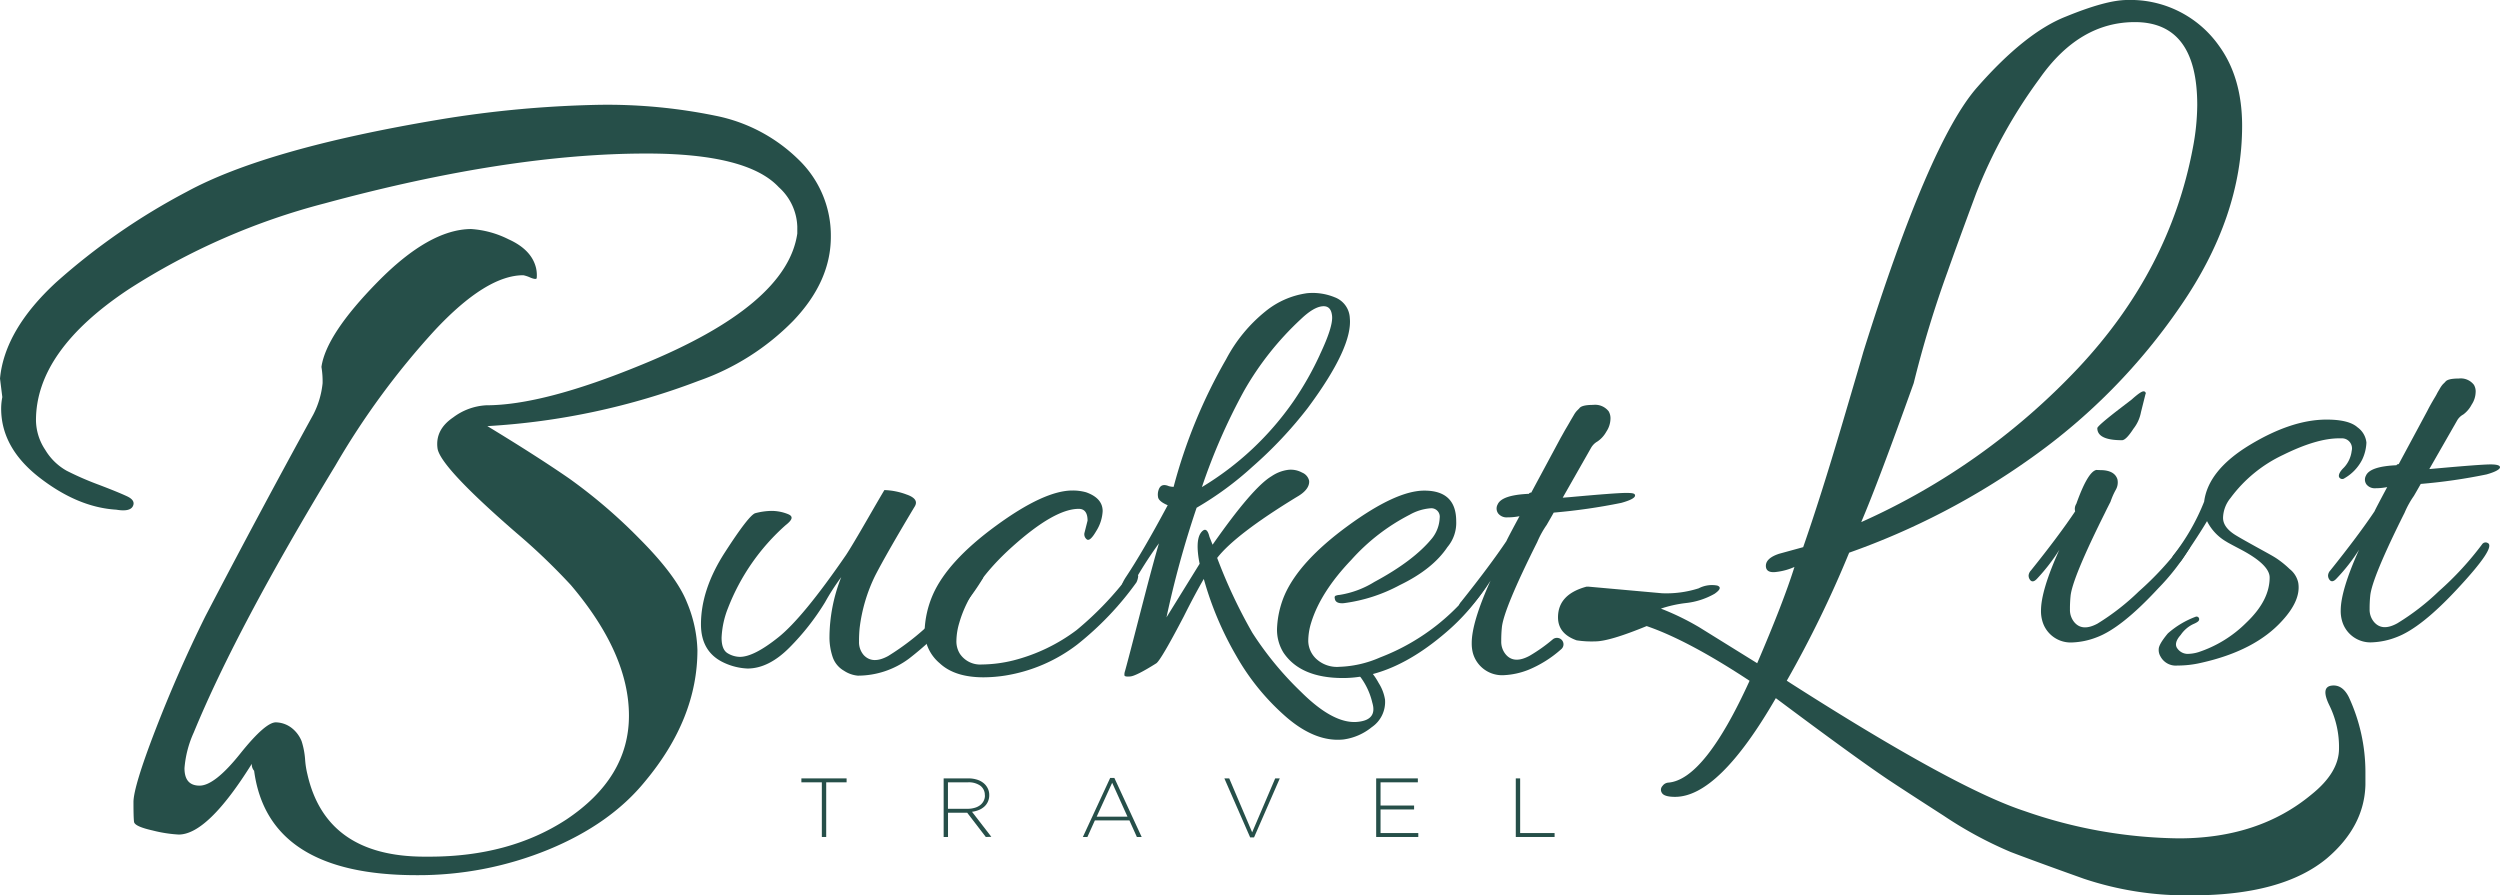 <svg id="Layer_1" data-name="Layer 1" xmlns="http://www.w3.org/2000/svg" viewBox="0 0 452.34 162"><defs><style>.cls-1{fill:#264f49;}</style></defs><title>Bucketlist</title><g id="Logo"><path class="cls-1" d="M.42,71.85,0,68.49q.84-8.82,10.18-17.43A117.92,117.92,0,0,1,33.8,34.69q14.28-7.77,45.36-13a198.84,198.84,0,0,1,29.5-2.73,97.61,97.61,0,0,1,20.89,2,29.66,29.66,0,0,1,14.9,7.88,19.07,19.07,0,0,1,5.88,14q0,8.08-6.82,15.22A44.49,44.49,0,0,1,126.4,68.91,127.6,127.6,0,0,1,88.18,77.1q9,5.46,14.91,9.55a95.81,95.81,0,0,1,12.6,10.81q6.72,6.74,8.61,11.55a24,24,0,0,1,1.89,8.61q0,12.39-9.45,23.73-6.3,7.76-17.53,12.38a62.07,62.07,0,0,1-23.83,4.62q-26.88,0-29.4-18.89a1.71,1.71,0,0,1-.42-1.26Q37.58,151,32.33,151a24.46,24.46,0,0,1-4.72-.74c-2.17-.49-3.29-1-3.36-1.57s-.1-1.76-.1-3.57,1.32-6.2,4-13.13,5.67-13.75,9-20.47Q47,92.63,56.69,75a15.82,15.82,0,0,0,1.68-5.67,15.85,15.85,0,0,0-.21-2.94Q59,60.51,68.34,51t16.9-9.56A17.62,17.62,0,0,1,92,43.29c2.8,1.26,4.48,3,5,5.25a5.93,5.93,0,0,1,.11,1.79c-.07.21-.46.18-1.16-.11a5.85,5.85,0,0,0-1.26-.42q-6.72,0-16.06,10A141,141,0,0,0,60.68,84.24q-17.85,29.4-25.62,48.29A19.18,19.18,0,0,0,33.38,139q0,3.15,2.73,3.15t7.35-5.78c3.08-3.85,5.25-5.73,6.51-5.67A4.86,4.86,0,0,1,53,131.9a5.78,5.78,0,0,1,1.57,2.2,14.09,14.09,0,0,1,.63,3.26,15.92,15.92,0,0,0,.42,2.73Q59,155,76.85,155h.84q14.48,0,24.77-6.71,11.34-7.56,11.34-18.8t-10.5-23.62a112.93,112.93,0,0,0-9.87-9.45q-13.84-12-14.27-15.32c-.29-2.24.66-4.1,2.83-5.57a10.89,10.89,0,0,1,6-2.2q10.29,0,28.14-7.35,26.25-10.71,28.13-23.73V41a10,10,0,0,0-3.35-7.13q-5.67-6.09-23.94-6.09-25,0-58.16,9A122.1,122.1,0,0,0,23.31,52.32Q6.51,63.45,6.51,76.05A9.81,9.81,0,0,0,8.19,81.4a10.48,10.48,0,0,0,3.88,3.78,54.78,54.78,0,0,0,5.78,2.52q3.57,1.36,5.14,2.1c1.05.49,1.4,1.09,1.05,1.79s-1.36.91-3,.63q-6.93-.42-13.86-5.78T.21,74A10.68,10.68,0,0,1,.42,71.85Z"/><path class="cls-1" d="M171.94,112.23a56.36,56.36,0,0,1-7.46,6.93,15.51,15.51,0,0,1-9.28,3.09,5.42,5.42,0,0,1-2.51-.9,4.53,4.53,0,0,1-2.08-2.62,11.19,11.19,0,0,1-.53-3.3,29.94,29.94,0,0,1,2.13-11,40.62,40.62,0,0,0-2.93,4.54,44.33,44.33,0,0,1-6.4,8.16c-2.52,2.55-5.07,3.83-7.63,3.83a11.13,11.13,0,0,1-4.15-1q-4.27-1.92-4.27-7,0-6.3,4.32-13t5.49-7.1a12,12,0,0,1,3-.42,8,8,0,0,1,2.93.58c1,.4.86,1-.42,2A38.78,38.78,0,0,0,131.73,110a16.27,16.27,0,0,0-1.17,5.39c0,1.45.37,2.39,1.12,2.82a4.39,4.39,0,0,0,2.19.64q2.55,0,7-3.57t12.22-14.88q1.06-1.61,3.73-6.24t3.2-5.49a12.55,12.55,0,0,1,4,.8c1.53.53,2,1.23,1.54,2.08q-5.11,8.53-7.2,12.58a29.5,29.5,0,0,0-2.82,9.5,23,23,0,0,0-.11,2.45,3.55,3.55,0,0,0,.85,2.45q1.61,1.71,4.43.16a46.15,46.15,0,0,0,7.73-6,53.08,53.08,0,0,0,7.9-8.69.77.77,0,0,1,1-.27c.39.18.59.36.59.53a1.11,1.11,0,0,1-.22.59A41,41,0,0,1,171.94,112.23Z"/><path class="cls-1" d="M196.24,96.34l.54-2.14c0-1.42-.54-2.13-1.6-2.13q-4.38,0-12,6.83t-9.6,13.76a11.84,11.84,0,0,0-.53,3.25,4.21,4.21,0,0,0,.64,2.4,4.41,4.41,0,0,0,3.95,1.92,24.64,24.64,0,0,0,5.76-.75A32.21,32.21,0,0,0,194.8,114a58.79,58.79,0,0,0,9.55-10,.83.83,0,0,1,1-.32c.39.14.59.33.59.58a3.24,3.24,0,0,1-.32,1.12,55.8,55.8,0,0,1-10.72,11.25,28.93,28.93,0,0,1-13,5.6,25.84,25.84,0,0,1-3.94.32q-5.23,0-7.95-2.56a7.63,7.63,0,0,1-2.72-5.65,17.87,17.87,0,0,1,1.49-6.72q2.67-6.08,11.42-12.48t13.86-6.39a9,9,0,0,1,2.45.32q3,1.06,3,3.41a7.44,7.44,0,0,1-1.17,3.62c-.79,1.36-1.37,1.84-1.76,1.44A1.15,1.15,0,0,1,196.24,96.34Z"/><path class="cls-1" d="M209.24,120c-2.42,1.53-4,2.32-4.7,2.39s-1.07,0-1.09-.21a1.85,1.85,0,0,1,.09-.71c.08-.26.45-1.63,1.1-4.12s1.46-5.65,2.45-9.46,1.85-7,2.6-9.58a74.1,74.1,0,0,0-5,7.89,1.13,1.13,0,0,1-1.39.56c-.62-.15-.5-.91.37-2.28q3.07-4.59,7.61-13.07c-1.12-.46-1.7-1-1.75-1.49a2.61,2.61,0,0,1,.09-1.24q.41-1.33,1.86-.72a3.73,3.73,0,0,0,.87.13A94.54,94.54,0,0,1,221.85,65,27.62,27.62,0,0,1,229,56.31a15.22,15.22,0,0,1,7.5-3.26,10.52,10.52,0,0,1,5,.74,4.2,4.2,0,0,1,2.73,3.76q.53,5.31-7.62,16.28a75.06,75.06,0,0,1-10,10.62,58.6,58.6,0,0,1-10.1,7.42,176.83,176.83,0,0,0-5.45,19.83l6-9.7a17,17,0,0,1-.31-2c-.2-2.12.13-3.47,1-4.06.47-.26.83.13,1.08,1.18l.57,1.44q7.23-10.35,10.68-12.4a6.93,6.93,0,0,1,3-1.15,4.24,4.24,0,0,1,2.52.5A2.09,2.09,0,0,1,236.87,87c.09,1-.63,2-2.19,2.89q-11.12,6.78-14.45,11.06a92.94,92.94,0,0,0,6.36,13.53,59,59,0,0,0,8.82,10.71q5.88,5.85,10.23,5.42,3.6-.34,2.66-3.47a12.55,12.55,0,0,0-2.24-4.77c-1-1.29-1.17-2-.46-2a4.06,4.06,0,0,1,2.11.76,12,12,0,0,1,1.74,2.45,7.93,7.93,0,0,1,1.15,3,5.52,5.52,0,0,1-2.41,5,10.25,10.25,0,0,1-5.14,2.22q-5,.5-10.25-4a42.29,42.29,0,0,1-9.13-11.16,59.24,59.24,0,0,1-5.86-13.89q-1.65,2.84-3.62,6.78Q210.13,119.3,209.24,120Zm29.57-55.83c1.6-3.37,2.34-5.7,2.21-7s-.72-1.86-1.78-1.75-2.34.87-3.84,2.3a54.33,54.33,0,0,0-10.31,13,107.26,107.26,0,0,0-7.62,17.41,54,54,0,0,0,16.59-15.56A57.07,57.07,0,0,0,238.81,64.19Z"/><path class="cls-1" d="M257.72,88.77q5.76,0,5.76,5.54a6.79,6.79,0,0,1-1.6,4.69q-2.67,4-8.64,6.88a29.19,29.19,0,0,1-10.13,3.26c-1,.07-1.53-.22-1.6-.86-.07-.28,0-.46.27-.53a2.36,2.36,0,0,1,.58-.11,16.92,16.92,0,0,0,6.3-2.34q7.14-3.84,10.45-7.9a6.35,6.35,0,0,0,1.38-3.68,1.53,1.53,0,0,0-1.7-1.75,9.12,9.12,0,0,0-3.74,1.17,36.56,36.56,0,0,0-10.55,8.16q-5.55,5.81-7.26,11.36a11.32,11.32,0,0,0-.53,3.36,4.55,4.55,0,0,0,1.39,3.14,5.52,5.52,0,0,0,4.26,1.49,19.86,19.86,0,0,0,7.36-1.7,39.09,39.09,0,0,0,18.56-14.83c.43-.56.82-.67,1.17-.32.29.15.43.32.43.54a1.32,1.32,0,0,1-.32.74,38.12,38.12,0,0,1-8.11,9.5q-9.49,8.1-18.45,8.1-7.68,0-10.77-4.59a7.85,7.85,0,0,1-1.17-4.37,17.17,17.17,0,0,1,1.38-6.08q2.67-6.08,11.42-12.48T257.72,88.77Z"/><path class="cls-1" d="M294.14,89.19c-1.17,0-4.5.25-10,.75l-1.39.11,5.12-9a3.08,3.08,0,0,1,1.18-1.18,5.13,5.13,0,0,0,1.59-1.76,4.35,4.35,0,0,0,.75-2.24,2.51,2.51,0,0,0-.32-1.44,3.1,3.1,0,0,0-2.82-1.17c-1.39,0-2.23.21-2.51.64l-.43.43a4.11,4.11,0,0,0-.53.74l-.59,1c-.18.32-.44.78-.8,1.38s-.67,1.2-1,1.76l-5.33,9.92a.43.43,0,0,0-.43.22q-4.9.21-5.65,1.92a1.52,1.52,0,0,0,.11,1.65,1.94,1.94,0,0,0,1.65.69,11.29,11.29,0,0,0,2.19-.21c-1.57,2.91-2.35,4.41-2.35,4.48q-3,4.47-8.21,11a1.57,1.57,0,0,0-.43.91,1.38,1.38,0,0,0,.11.59c.35.71.85.71,1.49,0a34.33,34.33,0,0,0,4.16-5.34q-3.42,7.58-3.41,11.31a6.77,6.77,0,0,0,.21,1.81,5.48,5.48,0,0,0,5.65,4,13.69,13.69,0,0,0,4.48-1,20.85,20.85,0,0,0,5.82-3.67,1.16,1.16,0,0,0,.15-1.68v0a1.2,1.2,0,0,0-1.62-.15,29.27,29.27,0,0,1-4.23,3q-2.78,1.5-4.27-.21a3.55,3.55,0,0,1-.85-2.45,23,23,0,0,1,.11-2.45q.31-3.32,6.4-15.47a16.8,16.8,0,0,1,1.7-3.09c.5-.86.93-1.6,1.28-2.24a107,107,0,0,0,12.22-1.76c1.66-.46,2.5-.91,2.5-1.33S295.31,89.19,294.14,89.19Z"/><path class="cls-1" d="M287.45,106.15l13.26,1.19a19.18,19.18,0,0,0,6.64-.89,5.2,5.2,0,0,1,3.37-.5c.72.27.56.76-.5,1.49a13.38,13.38,0,0,1-5.25,1.68,22.35,22.35,0,0,0-4.45,1,47.18,47.18,0,0,1,6.93,3.37L317.94,120q4.76-11.08,6.74-17.42a11,11,0,0,1-3.17.89c-1.32.2-2-.17-2-1.09s.79-1.65,2.38-2.18L326.26,99q3.17-9.1,7-22.08t3.86-13.17q11.89-38,20.6-47.93T373.79,3q7.33-3,11.09-3a19.59,19.59,0,0,1,16.64,8.32q4.16,5.75,4.16,14.45,0,16.46-11.19,32.68a108.94,108.94,0,0,1-27,27.43A132.86,132.86,0,0,1,334.58,100a200,200,0,0,1-11.29,23.17q30.3,19.41,43,23.57a87.22,87.22,0,0,0,27.92,4.95q14.46,0,24-7.92,5-4,5-8.32a17.06,17.06,0,0,0-1.69-7.72q-1.68-3.37.3-3.67c1.32-.19,2.38.5,3.17,2.08a32.25,32.25,0,0,1,3,13.47V142q-.19,7.51-6.93,13.27Q413,162,396.57,162a58.54,58.54,0,0,1-19.51-3q-8.42-3-13.27-4.85a72.09,72.09,0,0,1-12.08-6.54q-7.23-4.65-10.2-6.63-5.94-4-20.2-14.66Q311,144.17,303.09,144.18c-1.32,0-2.11-.24-2.38-.7a1,1,0,0,1,.1-1.28,1.42,1.42,0,0,1,1.09-.6q6.54-.58,14.66-18.42-11.1-7.32-18.62-9.9-6.74,2.77-9.31,2.77a17.88,17.88,0,0,1-3.36-.19c-2.25-.8-3.37-2.18-3.37-4.16,0-2.78,1.72-4.62,5.15-5.55ZM397.56,19q0-15-11.29-15Q376.18,4,369,14.26A90.78,90.78,0,0,0,357.55,35Q354,44.57,352.4,49.12a198.13,198.13,0,0,0-6.14,20.2q-6.52,18.21-9.5,25.15a122.38,122.38,0,0,0,39.31-27.93q16.53-17.63,20.7-39.8A42.23,42.23,0,0,0,397.56,19Z"/><path class="cls-1" d="M380,85.06c1.73,0,2.77.56,3.12,1.67a2.64,2.64,0,0,1-.26,1.82,12.91,12.91,0,0,0-.68,1.4c-.14.35-.24.62-.31.83-.35.69-.69,1.35-1,2q-5.92,11.85-6.23,15.07a21.94,21.94,0,0,0-.11,2.39,3.49,3.49,0,0,0,.83,2.39q1.45,1.66,4.16.2A43.23,43.23,0,0,0,387,107a56.22,56.22,0,0,0,7.85-8.52.69.69,0,0,1,.93-.26c.35.17.52.34.52.52a1.06,1.06,0,0,1-.21.57,40.63,40.63,0,0,1-5.61,7.17q-6.64,7.17-11.11,8.83a13.5,13.5,0,0,1-4.37.93,5.32,5.32,0,0,1-5.5-4,6.38,6.38,0,0,1-.21-1.76c0-2.42,1.1-6.1,3.32-11a34.06,34.06,0,0,1-4,5.19c-.62.69-1.11.69-1.45,0a1.28,1.28,0,0,1-.11-.57,1.51,1.51,0,0,1,.42-.88q5.09-6.34,8-10.7a1.69,1.69,0,0,1,.21-1.36c1.38-3.87,2.59-5.92,3.63-6.13Zm8.21-13.81-.83,3.32a6.86,6.86,0,0,1-1.36,3c-.9,1.39-1.59,2.08-2.07,2.08q-4.47,0-4.47-2.18,0-.42,4.47-3.84l1.76-1.35c1.11-1,1.8-1.46,2.08-1.46A.37.37,0,0,1,388.24,71.25Z"/><path class="cls-1" d="M394.57,114.88c-.9,1-1.09,1.87-.57,2.5a2.28,2.28,0,0,0,1.77.93,6.89,6.89,0,0,0,2-.31,22,22,0,0,0,8.68-5.35q4.21-4,4.21-8.16,0-2.28-5.09-5c-1.6-.84-2.5-1.32-2.7-1.46a8.85,8.85,0,0,1-3.54-3.74q-1.46,2.49-4.67,7.17-.74.84-1.35.36c-.42-.31-.45-.74-.11-1.3a39.17,39.17,0,0,0,5.61-9.76q.74-5.72,8.32-10.29T421,75.92q4,0,5.56,1.4a3.87,3.87,0,0,1,1.61,2.76,7.83,7.83,0,0,1-.78,3.11,8.1,8.1,0,0,1-3.17,3.33.65.65,0,0,1-1-.21c-.14-.41.15-1,.88-1.71a5.31,5.31,0,0,0,1.4-3,1.82,1.82,0,0,0-1.66-2.29h-.62q-4.06,0-10.13,3a25.05,25.05,0,0,0-9.51,7.8,5.84,5.84,0,0,0-1.35,3.58q0,1.82,2.49,3.27c.69.42,1.87,1.08,3.53,2s2.84,1.55,3.54,2a17,17,0,0,1,2.49,2,4.27,4.27,0,0,1,1.56,2.5c.34,2.08-.62,4.36-2.91,6.85q-4.89,5.41-14.55,7.59a18.72,18.72,0,0,1-4.41.52,3.13,3.13,0,0,1-3.07-1.66,2.24,2.24,0,0,1-.31-1.3c0-.59.56-1.54,1.66-2.86a16,16,0,0,1,5-3,.47.47,0,0,1,.62.62c-.06.21-.43.45-1.09.73A5.76,5.76,0,0,0,394.57,114.88Z"/><path class="cls-1" d="M440.91,84.75q8-.72,9.71-.72c1.15,0,1.72.17,1.72.52s-.82.84-2.44,1.29A100.29,100.29,0,0,1,438,87.56c-.35.62-.76,1.35-1.25,2.18a16.3,16.3,0,0,0-1.66,3q-5.93,11.85-6.23,15.07a21.94,21.94,0,0,0-.11,2.39,3.45,3.45,0,0,0,.84,2.39c1,1.11,2.35,1.18,4.15.2a43.23,43.23,0,0,0,7.53-5.81,56.22,56.22,0,0,0,7.85-8.52.76.76,0,0,1,1-.21q1.56.72-5.41,8.21-6.64,7.17-11.11,8.83a13.5,13.5,0,0,1-4.37.93,5.33,5.33,0,0,1-5.5-4,6.38,6.38,0,0,1-.21-1.76c0-2.42,1.11-6.1,3.32-11a32.68,32.68,0,0,1-4.05,5.19c-.62.69-1.11.69-1.45,0a1.28,1.28,0,0,1-.11-.57,1.51,1.51,0,0,1,.42-.88q5.08-6.34,8-10.7,0-.1,2.28-4.37a10.66,10.66,0,0,1-2.12.21,1.9,1.9,0,0,1-1.62-.68,1.49,1.49,0,0,1-.1-1.61c.48-1.1,2.32-1.73,5.51-1.87a.42.42,0,0,1,.41-.2l5.2-9.67c.27-.55.59-1.12.93-1.71s.61-1,.78-1.35.37-.64.57-1a4.42,4.42,0,0,1,.52-.73l.42-.41c.27-.42,1.09-.62,2.44-.62a3,3,0,0,1,2.75,1.14,2.37,2.37,0,0,1,.31,1.4,4.28,4.28,0,0,1-.72,2.18A5.2,5.2,0,0,1,445.69,75a2.82,2.82,0,0,0-1.14,1.14l-5,8.73Z"/><path class="cls-1" d="M149.49,141.55v9.89h-.79v-9.89H145v-.71h8.18v.71Z"/><path class="cls-1" d="M178.37,151.44,175,147.05h-3.47v4.39h-.79v-10.6h4.46a5.11,5.11,0,0,1,1.56.22,3.45,3.45,0,0,1,1.19.62,2.78,2.78,0,0,1,.76.95,2.64,2.64,0,0,1,.28,1.22v0a2.81,2.81,0,0,1-.24,1.19,2.67,2.67,0,0,1-.65.9,3.32,3.32,0,0,1-1,.62,4.72,4.72,0,0,1-1.23.32l3.5,4.53Zm-.18-7.56a2.07,2.07,0,0,0-.8-1.71,3.61,3.61,0,0,0-2.25-.62h-3.62v4.79h3.58a4.4,4.4,0,0,0,1.23-.17,2.89,2.89,0,0,0,1-.48,2.23,2.23,0,0,0,.64-.76,2.13,2.13,0,0,0,.24-1Z"/><path class="cls-1" d="M205.7,151.44l-1.35-3H198.1l-1.35,3h-.82l4.94-10.68h.76l4.94,10.68Zm-4.47-9.81-2.8,6.13H204Z"/><path class="cls-1" d="M226.9,151.52h-.7l-4.67-10.68h.88l4.15,9.76,4.17-9.76h.83Z"/><path class="cls-1" d="M249,151.44v-10.6h7.54v.71h-6.75v4.2h6.07v.71h-6.07v4.27h6.83v.71Z"/><path class="cls-1" d="M274.26,151.44v-10.6h.79v9.89h6.23v.71Z"/></g></svg>